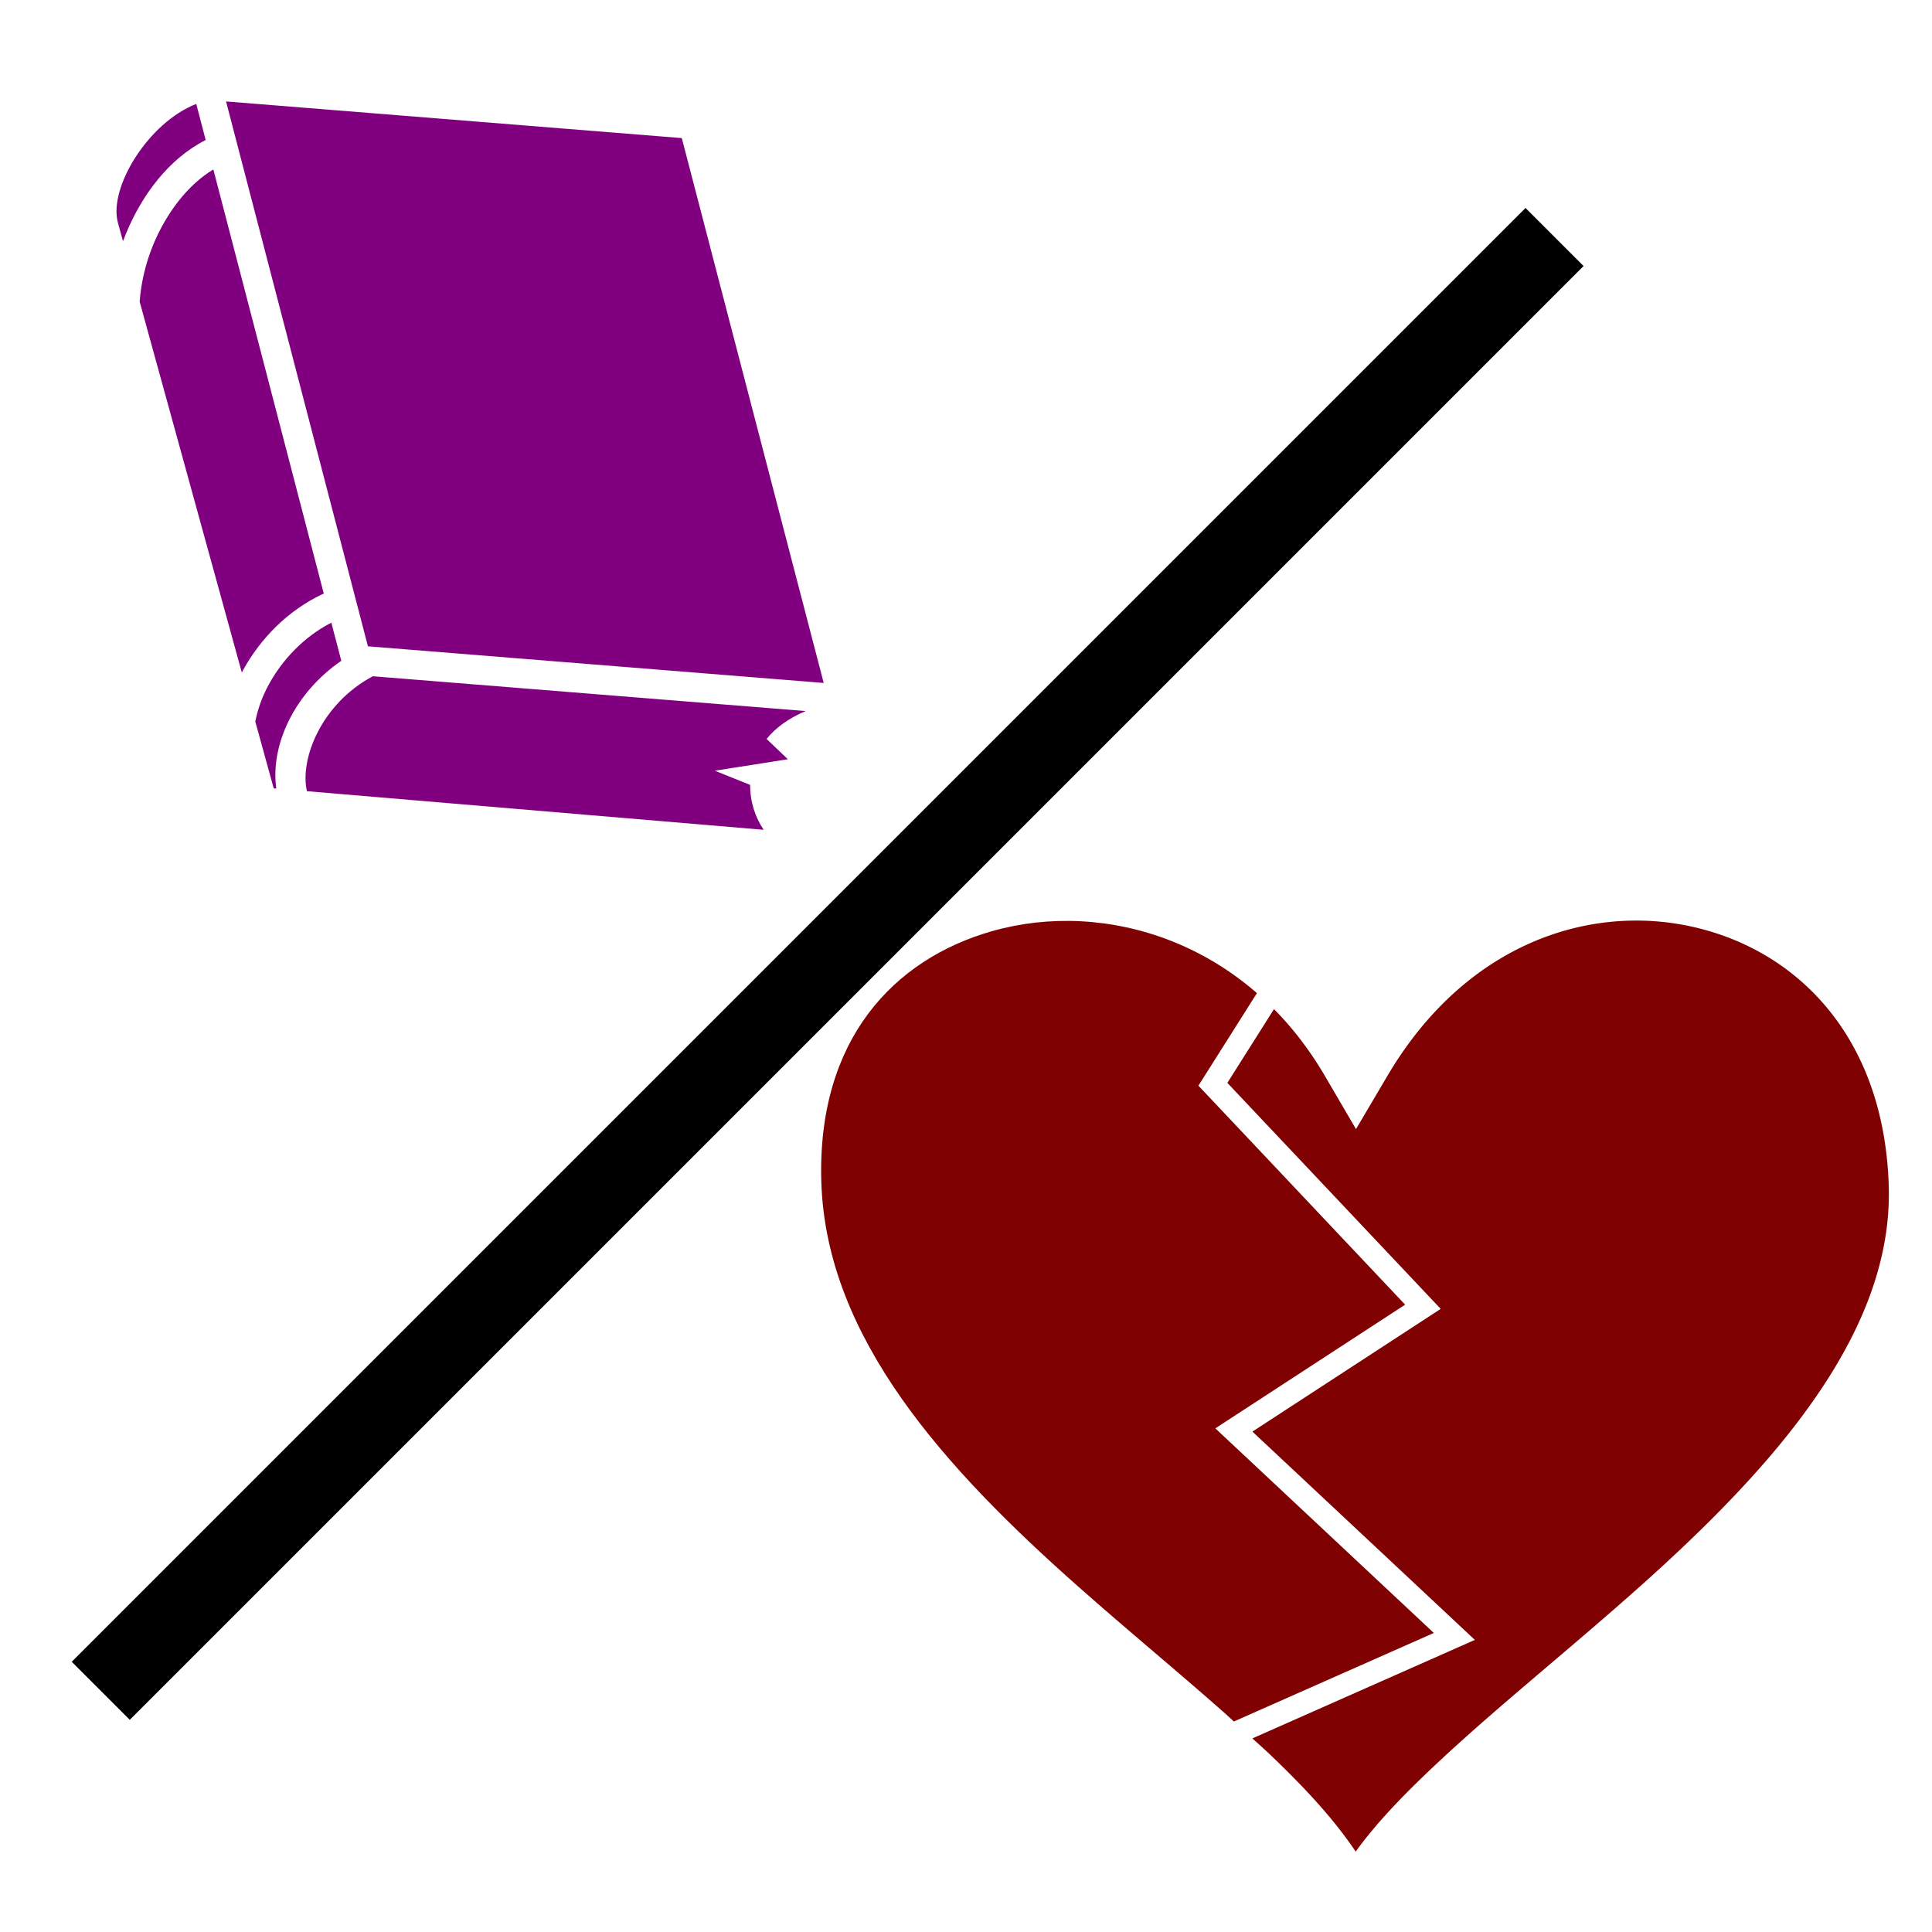 <?xml version="1.0" encoding="UTF-8" standalone="no"?>
<!-- Created with Inkscape (http://www.inkscape.org/) -->

<svg
   width="300"
   height="300"
   viewBox="0 0 300 300"
   version="1.1"
   id="svg1"
   inkscape:version="1.3 (0e150ed6c4, 2023-07-21)"
   sodipodi:docname="research per overkill.svg"
   xmlns:inkscape="http://www.inkscape.org/namespaces/inkscape"
   xmlns:sodipodi="http://sodipodi.sourceforge.net/DTD/sodipodi-0.dtd"
   xmlns="http://www.w3.org/2000/svg"
   xmlns:svg="http://www.w3.org/2000/svg">
  <sodipodi:namedview
     id="namedview1"
     pagecolor="#ffffff"
     bordercolor="#666666"
     borderopacity="1.0"
     inkscape:showpageshadow="2"
     inkscape:pageopacity="0.0"
     inkscape:pagecheckerboard="0"
     inkscape:deskcolor="#d1d1d1"
     inkscape:document-units="px"
     inkscape:current-layer="g1" />
  <defs
     id="defs1" />
  <g
     inkscape:label="Layer 1"
     inkscape:groupmode="layer"
     id="layer1">
    <g
       id="g1"
       transform="matrix(2.549,0,0,2.549,-230.718,-222.291)">
      <g
         inkscape:label="Layer 1"
         id="g4"
         transform="matrix(0.223,0,0,0.223,139.378,138.232)"
         style="font-variation-settings:normal;fill:#800000;fill-opacity:0.996;stroke:none;stroke-width:1.323px;stroke-linecap:butt;stroke-linejoin:miter;stroke-miterlimit:4;stroke-dasharray:none;stroke-dashoffset:0;stroke-opacity:1;paint-order:stroke markers fill;stop-color:#000000;opacity:1;vector-effect:none;-inkscape-stroke:none;stop-opacity:1">
        <path
           d="m 117.943,241.453 54.615,-24.182 -59.689,-55.891 51.85,-33.791 -56.469,-59.82 15.186,-24.021 0.789,-1.246 c -0.144,-0.125 -0.278,-0.271 -0.422,-0.395 -1.78,-1.527 -3.602,-2.959 -5.461,-4.299 -1.859,-1.34 -3.755,-2.588 -5.68,-3.744 -1.925,-1.156 -3.88,-2.219 -5.859,-3.193 -1.979,-0.974 -3.981,-1.859 -6.002,-2.654 -2.021,-0.796 -4.061,-1.504 -6.111,-2.123 -2.051,-0.619 -4.112,-1.15 -6.18,-1.596 -2.068,-0.445 -4.142,-0.804 -6.215,-1.078 -2.073,-0.274 -4.147,-0.465 -6.213,-0.57 -2.066,-0.106 -4.127,-0.127 -6.174,-0.066 -2.047,0.061 -4.082,0.204 -6.098,0.428 -2.016,0.224 -4.012,0.531 -5.984,0.916 -1.972,0.385 -3.92,0.849 -5.836,1.393 h -0.008 c -1.691,0.48 -3.357,1.016 -4.996,1.609 -1.639,0.593 -3.249,1.242 -4.828,1.949 -1.579,0.707 -3.126,1.472 -4.637,2.295 -1.511,0.823 -2.988,1.705 -4.424,2.645 -1.436,0.939 -2.831,1.937 -4.184,2.994 -1.353,1.057 -2.662,2.172 -3.924,3.348 -1.262,1.176 -2.476,2.411 -3.639,3.707 -1.163,1.296 -2.275,2.652 -3.332,4.068 -1.057,1.417 -2.058,2.893 -3,4.432 -0.942,1.539 -1.826,3.139 -2.646,4.801 -0.82,1.662 -1.577,3.384 -2.268,5.17 -0.691,1.786 -1.314,3.634 -1.867,5.545 -0.553,1.911 -1.037,3.886 -1.445,5.924 -0.408,2.037 -0.741,4.138 -0.996,6.303 -0.255,2.165 -0.431,4.394 -0.525,6.688 -0.094,2.293 -0.106,4.651 -0.031,7.074 0.082,2.666 0.286,5.304 0.605,7.916 0.319,2.612 0.754,5.196 1.297,7.756 0.543,2.56 1.193,5.095 1.945,7.604 0.753,2.509 1.607,4.993 2.557,7.453 0.949,2.46 1.993,4.894 3.125,7.307 1.132,2.413 2.354,4.803 3.656,7.17 1.302,2.367 2.686,4.712 4.145,7.035 1.459,2.323 2.992,4.627 4.594,6.908 1.602,2.281 3.273,4.542 5.004,6.783 1.731,2.241 3.523,4.462 5.371,6.664 1.848,2.202 3.751,4.387 5.701,6.553 1.95,2.166 3.948,4.313 5.988,6.443 2.04,2.13 4.121,4.243 6.236,6.34 2.116,2.097 4.267,4.179 6.445,6.244 4.357,4.131 8.825,8.199 13.352,12.213 4.527,4.014 9.094,7.963 13.641,11.859 4.547,3.897 9.074,7.742 13.52,11.547 4.446,3.805 8.81,7.571 13.033,11.311 0.862,0.764 1.638,1.516 2.488,2.277 z"
           style="font-variation-settings:normal;display:inline;fill:#800000;fill-opacity:0.996;stroke:none;stroke-width:1.323px;stroke-linecap:butt;stroke-linejoin:miter;stroke-miterlimit:4;stroke-dasharray:none;stroke-dashoffset:0;stroke-opacity:1;paint-order:stroke markers fill;stop-color:#000000;stop-opacity:1;vector-effect:none;-inkscape-stroke:none"
           id="path3" />
        <path
           d="m 227.314,22.666 0.008,0.002 c -1.529,0.011 -3.063,0.072 -4.6,0.184 -1.536,0.112 -3.074,0.274 -4.613,0.488 -1.539,0.214 -3.079,0.479 -4.615,0.797 -1.537,0.318 -3.07,0.686 -4.6,1.109 -1.53,0.423 -3.054,0.901 -4.572,1.432 -1.518,0.531 -3.03,1.116 -4.531,1.756 -1.502,0.64 -2.994,1.335 -4.475,2.086 -1.481,0.751 -2.95,1.558 -4.404,2.422 -1.455,0.864 -2.896,1.785 -4.32,2.764 -1.424,0.978 -2.832,2.015 -4.221,3.109 -1.389,1.095 -2.76,2.248 -4.109,3.461 -1.349,1.213 -2.676,2.487 -3.98,3.82 -1.305,1.333 -2.586,2.725 -3.842,4.18 -1.255,1.455 -2.484,2.971 -3.686,4.549 -1.201,1.578 -2.375,3.218 -3.518,4.922 -1.143,1.703 -2.255,3.47 -3.334,5.301 l -8.607,14.584 -8.547,-14.615 c -1.345,-2.298 -2.757,-4.498 -4.229,-6.6 -1.472,-2.102 -3.003,-4.104 -4.59,-6.012 -1.587,-1.907 -3.228,-3.718 -4.918,-5.434 -0.039,-0.039 -0.08,-0.072 -0.119,-0.111 l -0.152,0.242 -12.584,19.902 58.281,61.742 -51.439,33.523 60.768,56.9 -60.77,26.906 c 1.535,1.415 3.167,2.843 4.646,4.254 2.308,2.201 4.552,4.395 6.715,6.592 2.163,2.197 4.245,4.395 6.23,6.605 1.985,2.211 3.873,4.433 5.648,6.676 1.776,2.243 3.44,4.506 4.975,6.799 1.539,-2.132 3.2,-4.244 4.971,-6.346 1.77,-2.101 3.649,-4.192 5.621,-6.283 1.973,-2.091 4.039,-4.182 6.186,-6.283 2.146,-2.101 4.371,-4.212 6.662,-6.344 3.972,-3.697 8.158,-7.435 12.492,-11.221 4.334,-3.785 8.818,-7.617 13.383,-11.504 4.565,-3.887 9.213,-7.828 13.879,-11.83 4.666,-4.002 9.349,-8.064 13.984,-12.193 4.636,-4.129 9.199,-8.316 13.637,-12.559 2.219,-2.122 4.405,-4.258 6.553,-6.408 2.148,-2.15 4.256,-4.312 6.318,-6.49 2.062,-2.178 4.08,-4.37 6.043,-6.576 1.963,-2.206 3.872,-4.426 5.721,-6.66 1.849,-2.234 3.637,-4.483 5.357,-6.744 1.721,-2.262 3.373,-4.537 4.951,-6.826 1.578,-2.289 3.082,-4.591 4.504,-6.908 1.422,-2.317 2.761,-4.646 4.012,-6.99 1.25,-2.344 2.411,-4.703 3.477,-7.074 1.065,-2.371 2.035,-4.756 2.9,-7.154 0.866,-2.398 1.628,-4.809 2.279,-7.234 0.652,-2.425 1.194,-4.864 1.617,-7.316 0.424,-2.452 0.729,-4.918 0.91,-7.396 0.091,-1.239 0.15,-2.482 0.178,-3.729 0.027,-1.246 0.022,-2.495 -0.016,-3.748 -0.077,-2.553 -0.244,-5.038 -0.494,-7.457 -0.25,-2.419 -0.583,-4.77 -0.996,-7.055 -0.413,-2.284 -0.906,-4.501 -1.475,-6.65 -0.568,-2.15 -1.213,-4.233 -1.928,-6.248 -0.715,-2.015 -1.499,-3.963 -2.352,-5.844 -0.852,-1.881 -1.771,-3.694 -2.752,-5.439 -0.981,-1.746 -2.024,-3.424 -3.125,-5.035 -1.101,-1.611 -2.259,-3.156 -3.471,-4.633 -1.212,-1.477 -2.478,-2.885 -3.793,-4.227 -1.315,-1.342 -2.679,-2.615 -4.088,-3.822 -1.409,-1.207 -2.862,-2.348 -4.355,-3.42 -1.494,-1.072 -3.028,-2.077 -4.598,-3.014 -1.57,-0.937 -3.175,-1.805 -4.812,-2.607 -1.638,-0.802 -3.307,-1.538 -5.004,-2.205 -1.697,-0.667 -3.419,-1.265 -5.166,-1.797 -1.747,-0.532 -3.517,-0.998 -5.305,-1.395 a 70.386,70.386 0 0 0 -7.854,-1.281 70.386,70.386 0 0 0 -7.949,-0.389 z"
           style="font-variation-settings:normal;display:inline;fill:#800000;fill-opacity:0.996;stroke:none;stroke-width:1.323px;stroke-linecap:butt;stroke-linejoin:miter;stroke-miterlimit:4;stroke-dasharray:none;stroke-dashoffset:0;stroke-opacity:1;paint-order:stroke markers fill;stop-color:#000000;stop-opacity:1;vector-effect:none;-inkscape-stroke:none"
           id="path4" />
      </g>
      <path
         style="fill:none;stroke:#000000;stroke-width:5;stroke-linecap:butt;stroke-linejoin:miter;stroke-dasharray:none;stroke-opacity:1"
         d="M 96.651,190.207 185.213,101.645"
         id="path10" />
      <g
         class=""
         transform="matrix(0.096,0,0,0.096,94.444,90.888)"
         id="g7695"
         style="display:inline;fill:#800080;stroke-width:16.782">
        <path
           d="m 102.5,26.03 90.03,345.75 289.22,23.25 -90.063,-345.75 z m -18.906,1.564 c -30.466,11.873 -55.68,53.098 -49.75,75.312 l 3.25,11.78 c 0.667,-1.76 1.36,-3.522 2.093,-5.28 C 49.097,85.7 65.748,62.64 89.564,50.5 Z m 10.844,41.593 c -16.657,10.012 -29.92,28.077 -38,47.407 -5.247,12.55 -8.038,25.63 -8.75,36.53 L 112.5,388.407 c 0.294,-0.55 0.572,-1.106 0.875,-1.656 10.603,-19.252 27.823,-37.695 51.125,-48.47 L 94.437,69.19 Z m 74.874,287.594 c -17.677,9.078 -31.145,23.717 -39.562,39 -4.464,8.107 -7.27,16.364 -8.688,23.75 l 11.688,42.408 1.625,0.125 c -3.84,-27.548 11.352,-60.504 41.25,-81.094 l -6.313,-24.19 z m 26.344,34 c -32.567,17.27 -46.51,52.44 -41.844,72.94 l 289.844,24.5 c -5.34,-7.79 -8.673,-17.947 -8.594,-28.5 l -22.406,-9 46.344,-7.285 -13.5,-12.875 c 5.604,-6.917 13.707,-13.05 24.813,-17.687 L 195.656,390.78 Z"
           fill="#000000"
           fill-opacity="1"
           id="path7693"
           style="fill:#800080;stroke-width:104.684" />
      </g>
    </g>
  </g>
</svg>
